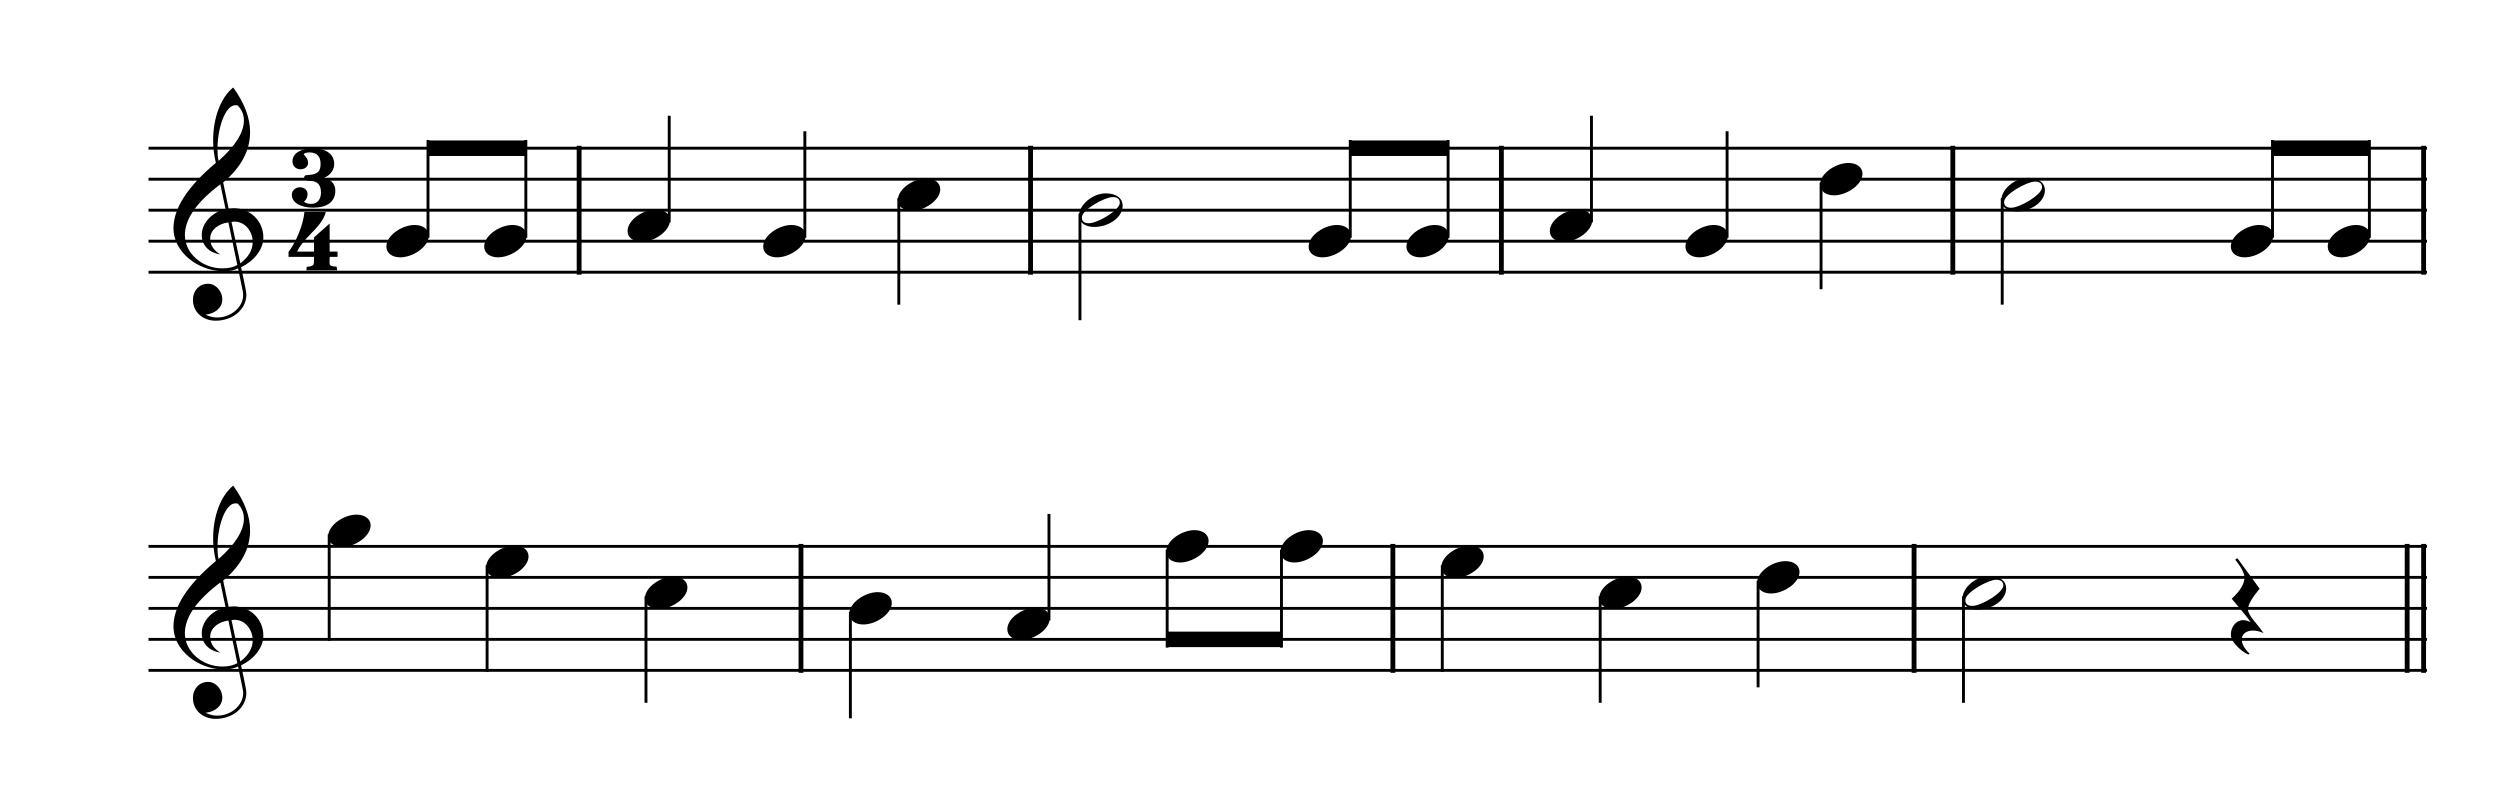 <?xml version="1.0" encoding="UTF-8" standalone="no"?>
<svg
   xmlns:dc="http://purl.org/dc/elements/1.1/"
   xmlns:cc="http://creativecommons.org/ns#"
   xmlns:rdf="http://www.w3.org/1999/02/22-rdf-syntax-ns#"
   xmlns:svg="http://www.w3.org/2000/svg"
   xmlns="http://www.w3.org/2000/svg"
   xmlns:sodipodi="http://sodipodi.sourceforge.net/DTD/sodipodi-0.dtd"
   xmlns:inkscape="http://www.inkscape.org/namespaces/inkscape"
   width="141.111mm"
   height="45.861mm"
   viewBox="0 0 1599 520"
   version="1.2"
   id="svg2"
   inkscape:version="0.91 r13725"
   sodipodi:docname="birthday.svg">
  <sodipodi:namedview
     pagecolor="#ffffff"
     bordercolor="#666666"
     borderopacity="1"
     objecttolerance="10"
     gridtolerance="10"
     guidetolerance="10"
     inkscape:pageopacity="0"
     inkscape:pageshadow="2"
     inkscape:window-width="1440"
     inkscape:window-height="851"
     id="namedview348"
     showgrid="false"
     inkscape:zoom="0.62000052"
     inkscape:cx="249.99979"
     inkscape:cy="81.249979"
     inkscape:window-x="0"
     inkscape:window-y="1"
     inkscape:window-maximized="1"
     inkscape:current-layer="svg2" />
  <desc
     id="desc4">Generated with Qt</desc>
  <defs
     id="defs6" />
  <g
     fill="none"
     stroke="black"
     stroke-width="1"
     fill-rule="evenodd"
     stroke-linecap="square"
     stroke-linejoin="bevel"
     id="g8">
    <g
       fill="none"
       stroke="#000000"
       stroke-opacity="1"
       stroke-width="5"
       stroke-linecap="butt"
       stroke-linejoin="bevel"
       transform="matrix(0.62,0,0,0.62,0,0)"
       font-family=".SF NS Text"
       font-size="13"
       font-weight="400"
       font-style="normal"
       id="g10">
      <path
         style="fill:none"
         d="m 597,153 0,128"
         id="polyline12" />
    </g>
    <g
       fill="none"
       stroke="#000000"
       stroke-opacity="1"
       stroke-width="5"
       stroke-linecap="butt"
       stroke-linejoin="bevel"
       transform="matrix(0.62,0,0,0.62,0,0)"
       font-family=".SF NS Text"
       font-size="13"
       font-weight="400"
       font-style="normal"
       id="g14">
      <path
         style="fill:none"
         d="m 1063,153 0,128"
         id="polyline16" />
    </g>
    <g
       fill="none"
       stroke="#000000"
       stroke-opacity="1"
       stroke-width="5"
       stroke-linecap="butt"
       stroke-linejoin="bevel"
       transform="matrix(0.62,0,0,0.62,0,0)"
       font-family=".SF NS Text"
       font-size="13"
       font-weight="400"
       font-style="normal"
       id="g18">
      <path
         style="fill:none"
         d="m 1549,153 0,128"
         id="polyline20" />
    </g>
    <g
       fill="none"
       stroke="#000000"
       stroke-opacity="1"
       stroke-width="5"
       stroke-linecap="butt"
       stroke-linejoin="bevel"
       transform="matrix(0.62,0,0,0.62,0,0)"
       font-family=".SF NS Text"
       font-size="13"
       font-weight="400"
       font-style="normal"
       id="g22">
      <path
         style="fill:none"
         d="m 2015,153 0,128"
         id="polyline24" />
    </g>
    <g
       fill="none"
       stroke="#000000"
       stroke-opacity="1"
       stroke-width="5"
       stroke-linecap="butt"
       stroke-linejoin="bevel"
       transform="matrix(0.62,0,0,0.62,0,0)"
       font-family=".SF NS Text"
       font-size="13"
       font-weight="400"
       font-style="normal"
       id="g26">
      <path
         style="fill:none"
         d="m 2501,153 0,128"
         id="polyline28" />
    </g>
    <g
       fill="none"
       stroke="#000000"
       stroke-opacity="1"
       stroke-width="1"
       stroke-linecap="square"
       stroke-linejoin="bevel"
       transform="matrix(0.62,0,0,0.62,0,0)"
       font-family=".SF NS Text"
       font-size="13"
       font-weight="400"
       font-style="normal"
       id="g30" />
    <g
       fill="none"
       stroke="#000000"
       stroke-opacity="1"
       stroke-width="1"
       stroke-linecap="square"
       stroke-linejoin="bevel"
       transform="matrix(0.62,0,0,0.62,38.445,106.466)"
       font-family=".SF NS Text"
       font-size="13"
       font-weight="400"
       font-style="normal"
       id="g32">
      <g
         style="font-style:normal;font-weight:400;font-size:77px;font-family:'Plantin MT Std';fill:#000000;fill-opacity:1;stroke:none"
         id="text34" />
    </g>
    <g
       fill="none"
       stroke="#000000"
       stroke-opacity="1"
       stroke-width="1"
       stroke-linecap="square"
       stroke-linejoin="bevel"
       transform="matrix(0.62,0,0,0.62,38.445,106.466)"
       font-family=".SF NS Text"
       font-size="13"
       font-weight="400"
       font-style="normal"
       id="g36" />
    <g
       fill="none"
       stroke="#000000"
       stroke-opacity="1"
       stroke-width="1"
       stroke-linecap="square"
       stroke-linejoin="bevel"
       transform="matrix(0.62,0,0,0.62,0,0)"
       font-family=".SF NS Text"
       font-size="13"
       font-weight="400"
       font-style="normal"
       id="g38" />
    <g
       fill="none"
       stroke="#000000"
       stroke-opacity="1"
       stroke-width="5"
       stroke-linecap="butt"
       stroke-linejoin="bevel"
       transform="matrix(0.62,0,0,0.62,0,0)"
       font-family=".SF NS Text"
       font-size="13"
       font-weight="400"
       font-style="normal"
       id="g40">
      <path
         style="fill:none"
         d="m 826,564 0,128"
         id="polyline42" />
    </g>
    <g
       fill="none"
       stroke="#000000"
       stroke-opacity="1"
       stroke-width="5"
       stroke-linecap="butt"
       stroke-linejoin="bevel"
       transform="matrix(0.62,0,0,0.62,0,0)"
       font-family=".SF NS Text"
       font-size="13"
       font-weight="400"
       font-style="normal"
       id="g44">
      <path
         style="fill:none"
         d="m 1437,564 0,128"
         id="polyline46" />
    </g>
    <g
       fill="none"
       stroke="#000000"
       stroke-opacity="1"
       stroke-width="5"
       stroke-linecap="butt"
       stroke-linejoin="bevel"
       transform="matrix(0.62,0,0,0.62,0,0)"
       font-family=".SF NS Text"
       font-size="13"
       font-weight="400"
       font-style="normal"
       id="g48">
      <path
         style="fill:none"
         d="m 1975,564 0,128"
         id="polyline50" />
    </g>
    <g
       fill="none"
       stroke="#000000"
       stroke-opacity="1"
       stroke-width="5"
       stroke-linecap="butt"
       stroke-linejoin="bevel"
       transform="matrix(0.62,0,0,0.62,0,0)"
       font-family=".SF NS Text"
       font-size="13"
       font-weight="400"
       font-style="normal"
       id="g52">
      <path
         style="fill:none"
         d="m 2484,564 0,128"
         id="polyline54" />
    </g>
    <g
       fill="none"
       stroke="#000000"
       stroke-opacity="1"
       stroke-width="5"
       stroke-linecap="butt"
       stroke-linejoin="bevel"
       transform="matrix(0.62,0,0,0.62,0,0)"
       font-family=".SF NS Text"
       font-size="13"
       font-weight="400"
       font-style="normal"
       id="g56">
      <path
         style="fill:none"
         d="m 2501,564 0,128"
         id="polyline58" />
    </g>
    <g
       fill="none"
       stroke="#000000"
       stroke-opacity="1"
       stroke-width="1"
       stroke-linecap="square"
       stroke-linejoin="bevel"
       transform="matrix(0.62,0,0,0.62,0,0)"
       font-family=".SF NS Text"
       font-size="13"
       font-weight="400"
       font-style="normal"
       id="g60" />
    <g
       fill="none"
       stroke="#000000"
       stroke-opacity="1"
       stroke-width="1"
       stroke-linecap="square"
       stroke-linejoin="bevel"
       transform="matrix(0.62,0,0,0.62,38.445,361.318)"
       font-family=".SF NS Text"
       font-size="13"
       font-weight="400"
       font-style="normal"
       id="g62">
      <g
         style="font-style:normal;font-weight:400;font-size:77px;font-family:'Plantin MT Std';fill:#000000;fill-opacity:1;stroke:none"
         id="text64" />
    </g>
    <g
       fill="none"
       stroke="#000000"
       stroke-opacity="1"
       stroke-width="1"
       stroke-linecap="square"
       stroke-linejoin="bevel"
       transform="matrix(0.62,0,0,0.62,38.445,361.318)"
       font-family=".SF NS Text"
       font-size="13"
       font-weight="400"
       font-style="normal"
       id="g66" />
    <g
       fill="none"
       stroke="#000000"
       stroke-opacity="1"
       stroke-width="1"
       stroke-linecap="square"
       stroke-linejoin="bevel"
       transform="matrix(0.62,0,0,0.62,0,0)"
       font-family=".SF NS Text"
       font-size="13"
       font-weight="400"
       font-style="normal"
       id="g68" />
    <g
       fill="none"
       stroke="#000000"
       stroke-opacity="1"
       stroke-width="1"
       stroke-linecap="square"
       stroke-linejoin="bevel"
       transform="matrix(0.62,0,0,0.62,184.163,13.502)"
       font-family=".SF NS Text"
       font-size="13"
       font-weight="400"
       font-style="normal"
       id="g70">
      <g
         style="font-style:normal;font-weight:400;font-size:129px;font-family:'Opus Std';fill:#000000;fill-opacity:1;stroke:none"
         id="text72">
        <path
           d="m 48.303,174.904 c 0,-6.708 -4.644,-11.739 -11.352,-13.158 l -0.129,-0.129 c 6.063,-2.193 10.32,-7.998 10.32,-14.061 0,-10.449 -8.514,-16.125 -22.059,-16.125 -12.384,0 -21.027,4.902 -21.027,13.416 0,4.773 3.612,8.127 8.256,8.127 4.257,0 7.869,-2.58 7.869,-6.579 0,-3.999 -2.451,-6.45 -4.644,-9.03 1.161,-1.161 3.096,-1.806 6.063,-1.806 7.611,0 11.481,3.999 11.481,11.868 0,8.127 -3.483,10.578 -11.61,11.352 -4.386,0.516 -5.418,-0.258 -5.418,4.257 0,1.161 4.128,1.806 9.288,2.193 5.418,1.161 8.127,4.644 8.127,11.997 0,6.321 -3.483,11.481 -9.804,11.481 -3.483,0 -6.063,-0.774 -7.74,-2.193 2.451,-2.193 3.741,-4.773 3.741,-7.998 0,-4.128 -3.612,-6.966 -7.869,-6.966 -4.515,0 -8.385,3.225 -8.385,7.74 0,8.385 9.546,13.287 21.93,13.287 14.319,0 22.962,-5.934 22.962,-17.673 z"
           style="font-style:normal;font-weight:400;font-size:129px;font-family:'Opus Std';fill:#000000;fill-opacity:1;stroke:none"
           id="path3691" />
      </g>
      <g
         style="font-style:normal;font-weight:400;font-size:129px;font-family:'Opus Std';fill:#000000;fill-opacity:1;stroke:none"
         id="text74">
        <path
           d="m 50.568,243.375 0,-5.418 -8.127,0 0,-29.025 -16.125,14.319 0,14.706 -17.415,0 c 1.935,-4.902 7.224,-11.61 15.867,-20.253 7.869,-7.869 12.384,-14.835 13.674,-20.64 l -22.059,0 C 15.351,209.706 7.869,228.153 0,238.215 l 0,5.16 26.316,0 c 0,4.515 -0.129,7.095 -0.387,7.74 -0.774,1.419 -3.225,2.322 -7.224,2.58 l -0.258,3.612 31.734,0 -0.516,-3.741 c -6.192,-0.516 -7.353,-1.161 -7.353,-4.386 0,-0.387 0,-1.161 0.129,-2.451 l 0,-3.354 8.127,0 z"
           style="font-style:normal;font-weight:400;font-size:129px;font-family:'Opus Std';fill:#000000;fill-opacity:1;stroke:none"
           id="path3694" />
      </g>
    </g>
    <g
       fill="none"
       stroke="#000000"
       stroke-opacity="1"
       stroke-width="1"
       stroke-linecap="square"
       stroke-linejoin="bevel"
       transform="matrix(0.62,0,0,0.62,184.163,13.502)"
       font-family=".SF NS Text"
       font-size="13"
       font-weight="400"
       font-style="normal"
       id="g76" />
    <g
       fill="none"
       stroke="#000000"
       stroke-opacity="1"
       stroke-width="1"
       stroke-linecap="square"
       stroke-linejoin="bevel"
       transform="matrix(0.62,0,0,0.62,0,0)"
       font-family=".SF NS Text"
       font-size="13"
       font-weight="400"
       font-style="normal"
       id="g78" />
    <g
       fill="none"
       stroke="#000000"
       stroke-opacity="1"
       stroke-width="3"
       stroke-linecap="butt"
       stroke-linejoin="bevel"
       transform="matrix(0.62,0,0,0.62,0,0)"
       font-family=".SF NS Text"
       font-size="13"
       font-weight="400"
       font-style="normal"
       id="g80">
      <path
         style="fill:none"
         d="m 154,281 2349,0"
         id="polyline82" />
    </g>
    <g
       fill="none"
       stroke="#000000"
       stroke-opacity="1"
       stroke-width="3"
       stroke-linecap="butt"
       stroke-linejoin="bevel"
       transform="matrix(0.62,0,0,0.62,0,0)"
       font-family=".SF NS Text"
       font-size="13"
       font-weight="400"
       font-style="normal"
       id="g84">
      <path
         style="fill:none"
         d="m 154,249 2349,0"
         id="polyline86" />
    </g>
    <g
       fill="none"
       stroke="#000000"
       stroke-opacity="1"
       stroke-width="3"
       stroke-linecap="butt"
       stroke-linejoin="bevel"
       transform="matrix(0.62,0,0,0.62,0,0)"
       font-family=".SF NS Text"
       font-size="13"
       font-weight="400"
       font-style="normal"
       id="g88">
      <path
         style="fill:none"
         d="m 154,217 2349,0"
         id="polyline90" />
    </g>
    <g
       fill="none"
       stroke="#000000"
       stroke-opacity="1"
       stroke-width="3"
       stroke-linecap="butt"
       stroke-linejoin="bevel"
       transform="matrix(0.62,0,0,0.62,0,0)"
       font-family=".SF NS Text"
       font-size="13"
       font-weight="400"
       font-style="normal"
       id="g92">
      <path
         style="fill:none"
         d="m 154,185 2349,0"
         id="polyline94" />
    </g>
    <g
       fill="none"
       stroke="#000000"
       stroke-opacity="1"
       stroke-width="3"
       stroke-linecap="butt"
       stroke-linejoin="bevel"
       transform="matrix(0.62,0,0,0.62,0,0)"
       font-family=".SF NS Text"
       font-size="13"
       font-weight="400"
       font-style="normal"
       id="g96">
      <path
         style="fill:none"
         d="m 154,153 2349,0"
         id="polyline98" />
    </g>
    <g
       fill="none"
       stroke="#000000"
       stroke-opacity="1"
       stroke-width="1"
       stroke-linecap="butt"
       stroke-linejoin="bevel"
       transform="matrix(0.62,0,0,0.62,0,0)"
       font-family="Opus Std"
       font-size="128"
       font-weight="400"
       font-style="normal"
       id="g100">
      <g
         style="font-style:normal;font-weight:400;font-size:128px;font-family:'Opus Std';fill:#000000;fill-opacity:1;stroke:none"
         id="text102">
        <path
           d="m 244.944,277.032 4.864,23.68 c 0.256,1.408 0.384,2.688 0.384,3.968 0,12.544 -12.8,23.04 -26.624,23.04 -4.224,0 -8.32,-1.024 -12.16,-2.944 9.856,-1.024 17.28,-7.04 17.28,-15.872 0,-7.808 -6.4,-16 -14.592,-16 -9.344,0 -15.744,7.168 -15.744,16.512 0,13.056 10.624,21.632 23.424,21.632 17.152,0 31.744,-11.136 31.744,-27.136 0,-3.584 -5.632,-28.928 -5.504,-28.032 13.696,-6.656 23.04,-18.432 23.04,-30.848 0,-17.024 -13.696,-30.08 -30.72,-30.08 -0.256,0 -2.048,0.128 -5.12,0.384 l -5.632,-27.008 c 19.072,-16.128 27.776,-33.28 27.776,-52.096 0,-14.464 -5.76,-29.824 -17.408,-45.952 -13.184,10.624 -20.736,31.872 -20.736,54.528 0,8.064 1.024,15.872 2.816,23.296 -29.184,24.448 -43.776,46.976 -43.776,67.584 0,24.192 24.96,44.288 52.096,44.288 6.016,0 10.496,-0.896 14.592,-2.944 z M 244.56,108.84 c 4.224,4.352 6.4,9.472 6.4,15.488 0,12.416 -8.832,26.368 -26.112,41.728 -0.896,-3.712 -1.152,-7.808 -1.152,-12.288 0,-21.504 7.936,-45.184 18.56,-45.184 0.896,0 1.664,0.128 2.304,0.256 z m 2.688,162.944 -9.088,-42.752 c 1.792,-0.128 2.816,-0.256 3.2,-0.256 11.008,0 18.688,10.368 18.688,20.992 0,8.448 -4.48,15.872 -12.8,22.016 z m -12.288,-42.24 9.216,44.032 c -4.48,2.432 -9.472,3.456 -15.488,3.456 -20.736,0 -38.656,-15.488 -38.656,-34.304 0,-17.024 12.672,-34.56 36.608,-52.48 l 5.376,25.6 c -13.312,2.816 -24.576,14.08 -24.576,26.752 0,10.752 7.68,18.304 19.2,20.096 -7.04,-4.352 -10.496,-9.856 -10.496,-16.384 0,-8.832 8.192,-15.36 18.816,-16.768 z"
           style="font-style:normal;font-weight:400;font-size:128px;font-family:'Opus Std';fill:#000000;fill-opacity:1;stroke:none"
           id="path3702" />
      </g>
    </g>
    <g
       fill="#000000"
       fill-opacity="1"
       stroke="none"
       transform="matrix(0.62,0,0,0.62,0,0)"
       font-family="Opus Std"
       font-size="128"
       font-weight="400"
       font-style="normal"
       id="g104">
      <path
         vector-effect="none"
         fill-rule="evenodd"
         d="M441,161 L542,161 L542,145 L441,145 L441,161"
         id="path106" />
    </g>
    <g
       fill="#000000"
       fill-opacity="1"
       stroke="none"
       transform="matrix(0.62,0,0,0.62,0,0)"
       font-family="Opus Std"
       font-size="128"
       font-weight="400"
       font-style="normal"
       id="g108">
      <path
         vector-effect="none"
         fill-rule="evenodd"
         d="M1393,161 L1494,161 L1494,145 L1393,145 L1393,161"
         id="path110" />
    </g>
    <g
       fill="#000000"
       fill-opacity="1"
       stroke="none"
       transform="matrix(0.62,0,0,0.62,0,0)"
       font-family="Opus Std"
       font-size="128"
       font-weight="400"
       font-style="normal"
       id="g112">
      <path
         vector-effect="none"
         fill-rule="evenodd"
         d="M2345,161 L2445,161 L2445,145 L2345,145 L2345,161"
         id="path114" />
    </g>
    <g
       fill="#000000"
       fill-opacity="1"
       stroke="#000000"
       stroke-opacity="1"
       stroke-width="3"
       stroke-linecap="butt"
       stroke-linejoin="bevel"
       transform="matrix(0.62,0,0,0.62,0,0)"
       font-family="Opus Std"
       font-size="128"
       font-weight="400"
       font-style="normal"
       id="g116">
      <path
         style="fill:none"
         d="m 154,692 2349,0"
         id="polyline118" />
    </g>
    <g
       fill="#000000"
       fill-opacity="1"
       stroke="#000000"
       stroke-opacity="1"
       stroke-width="3"
       stroke-linecap="butt"
       stroke-linejoin="bevel"
       transform="matrix(0.62,0,0,0.62,0,0)"
       font-family="Opus Std"
       font-size="128"
       font-weight="400"
       font-style="normal"
       id="g120">
      <path
         style="fill:none"
         d="m 154,660 2349,0"
         id="polyline122" />
    </g>
    <g
       fill="#000000"
       fill-opacity="1"
       stroke="#000000"
       stroke-opacity="1"
       stroke-width="3"
       stroke-linecap="butt"
       stroke-linejoin="bevel"
       transform="matrix(0.62,0,0,0.62,0,0)"
       font-family="Opus Std"
       font-size="128"
       font-weight="400"
       font-style="normal"
       id="g124">
      <path
         style="fill:none"
         d="m 154,628 2349,0"
         id="polyline126" />
    </g>
    <g
       fill="#000000"
       fill-opacity="1"
       stroke="#000000"
       stroke-opacity="1"
       stroke-width="3"
       stroke-linecap="butt"
       stroke-linejoin="bevel"
       transform="matrix(0.62,0,0,0.62,0,0)"
       font-family="Opus Std"
       font-size="128"
       font-weight="400"
       font-style="normal"
       id="g128">
      <path
         style="fill:none"
         d="m 154,596 2349,0"
         id="polyline130" />
    </g>
    <g
       fill="#000000"
       fill-opacity="1"
       stroke="#000000"
       stroke-opacity="1"
       stroke-width="3"
       stroke-linecap="butt"
       stroke-linejoin="bevel"
       transform="matrix(0.62,0,0,0.62,0,0)"
       font-family="Opus Std"
       font-size="128"
       font-weight="400"
       font-style="normal"
       id="g132">
      <path
         style="fill:none"
         d="m 154,564 2349,0"
         id="polyline134" />
    </g>
    <g
       fill="#000000"
       fill-opacity="1"
       stroke="#000000"
       stroke-opacity="1"
       stroke-width="1"
       stroke-linecap="butt"
       stroke-linejoin="bevel"
       transform="matrix(0.62,0,0,0.62,0,0)"
       font-family="Opus Std"
       font-size="128"
       font-weight="400"
       font-style="normal"
       id="g136">
      <g
         style="font-style:normal;font-weight:400;font-size:128px;font-family:'Opus Std';fill:#000000;fill-opacity:1;stroke:none"
         id="text138">
        <path
           d="m 244.944,688.032 4.864,23.68 c 0.256,1.408 0.384,2.688 0.384,3.968 0,12.544 -12.8,23.04 -26.624,23.04 -4.224,0 -8.32,-1.024 -12.16,-2.944 9.856,-1.024 17.28,-7.04 17.28,-15.872 0,-7.808 -6.4,-16 -14.592,-16 -9.344,0 -15.744,7.168 -15.744,16.512 0,13.056 10.624,21.632 23.424,21.632 17.152,0 31.744,-11.136 31.744,-27.136 0,-3.584 -5.632,-28.928 -5.504,-28.032 13.696,-6.656 23.04,-18.432 23.04,-30.848 0,-17.024 -13.696,-30.08 -30.72,-30.08 -0.256,0 -2.048,0.128 -5.12,0.384 l -5.632,-27.008 c 19.072,-16.128 27.776,-33.28 27.776,-52.096 0,-14.464 -5.76,-29.824 -17.408,-45.952 -13.184,10.624 -20.736,31.872 -20.736,54.528 0,8.064 1.024,15.872 2.816,23.296 -29.184,24.448 -43.776,46.976 -43.776,67.584 0,24.192 24.96,44.288 52.096,44.288 6.016,0 10.496,-0.896 14.592,-2.944 z M 244.56,519.84 c 4.224,4.352 6.4,9.472 6.4,15.488 0,12.416 -8.832,26.368 -26.112,41.728 -0.896,-3.712 -1.152,-7.808 -1.152,-12.288 0,-21.504 7.936,-45.184 18.56,-45.184 0.896,0 1.664,0.128 2.304,0.256 z m 2.688,162.944 -9.088,-42.752 c 1.792,-0.128 2.816,-0.256 3.2,-0.256 11.008,0 18.688,10.368 18.688,20.992 0,8.448 -4.48,15.872 -12.8,22.016 z m -12.288,-42.24 9.216,44.032 c -4.48,2.432 -9.472,3.456 -15.488,3.456 -20.736,0 -38.656,-15.488 -38.656,-34.304 0,-17.024 12.672,-34.56 36.608,-52.48 l 5.376,25.6 c -13.312,2.816 -24.576,14.08 -24.576,26.752 0,10.752 7.68,18.304 19.2,20.096 -7.04,-4.352 -10.496,-9.856 -10.496,-16.384 0,-8.832 8.192,-15.36 18.816,-16.768 z"
           style="font-style:normal;font-weight:400;font-size:128px;font-family:'Opus Std';fill:#000000;fill-opacity:1;stroke:none"
           id="path3710" />
      </g>
    </g>
    <g
       fill="#000000"
       fill-opacity="1"
       stroke="none"
       transform="matrix(0.62,0,0,0.62,0,0)"
       font-family="Opus Std"
       font-size="128"
       font-weight="400"
       font-style="normal"
       id="g140">
      <path
         vector-effect="none"
         fill-rule="evenodd"
         d="M1204,668 L1322,668 L1322,652 L1204,652 L1204,668"
         id="path142" />
    </g>
    <g
       fill="#000000"
       fill-opacity="1"
       stroke="#000000"
       stroke-opacity="1"
       stroke-width="3"
       stroke-linecap="butt"
       stroke-linejoin="bevel"
       transform="matrix(0.62,0,0,0.62,0,0)"
       font-family="Opus Std"
       font-size="128"
       font-weight="400"
       font-style="normal"
       id="g144">
      <path
         style="fill:none"
         d="m 441,244 0,-98"
         id="polyline146" />
    </g>
    <g
       fill="#000000"
       fill-opacity="1"
       stroke="#000000"
       stroke-opacity="1"
       stroke-width="1"
       stroke-linecap="butt"
       stroke-linejoin="bevel"
       transform="matrix(0.62,0,0,0.62,0,0)"
       font-family="Opus Std"
       font-size="128"
       font-weight="400"
       font-style="normal"
       id="g148">
      <g
         style="font-style:normal;font-weight:400;font-size:128px;font-family:'Opus Std';fill:#000000;fill-opacity:1;stroke:none"
         id="text150">
        <path
           d="m 412.336,265.64 c 13.184,0 29.44,-11.008 29.44,-22.272 0,-6.784 -6.016,-11.136 -14.592,-11.136 -12.928,0 -29.184,10.752 -29.184,22.272 0,7.04 6.272,11.136 14.336,11.136 z"
           style="font-style:normal;font-weight:400;font-size:128px;font-family:'Opus Std';fill:#000000;fill-opacity:1;stroke:none"
           id="path3714" />
      </g>
    </g>
    <g
       fill="#000000"
       fill-opacity="1"
       stroke="#000000"
       stroke-opacity="1"
       stroke-width="3"
       stroke-linecap="butt"
       stroke-linejoin="bevel"
       transform="matrix(0.62,0,0,0.62,0,0)"
       font-family="Opus Std"
       font-size="128"
       font-weight="400"
       font-style="normal"
       id="g152">
      <path
         style="fill:none"
         d="m 542,244 0,-98"
         id="polyline154" />
    </g>
    <g
       fill="#000000"
       fill-opacity="1"
       stroke="#000000"
       stroke-opacity="1"
       stroke-width="1"
       stroke-linecap="butt"
       stroke-linejoin="bevel"
       transform="matrix(0.62,0,0,0.62,0,0)"
       font-family="Opus Std"
       font-size="128"
       font-weight="400"
       font-style="normal"
       id="g156">
      <g
         style="font-style:normal;font-weight:400;font-size:128px;font-family:'Opus Std';fill:#000000;fill-opacity:1;stroke:none"
         id="text158">
        <path
           d="m 513.336,265.64 c 13.184,0 29.44,-11.008 29.44,-22.272 0,-6.784 -6.016,-11.136 -14.592,-11.136 -12.928,0 -29.184,10.752 -29.184,22.272 0,7.04 6.272,11.136 14.336,11.136 z"
           style="font-style:normal;font-weight:400;font-size:128px;font-family:'Opus Std';fill:#000000;fill-opacity:1;stroke:none"
           id="path3718" />
      </g>
    </g>
    <g
       fill="#000000"
       fill-opacity="1"
       stroke="#000000"
       stroke-opacity="1"
       stroke-width="3"
       stroke-linecap="butt"
       stroke-linejoin="bevel"
       transform="matrix(0.62,0,0,0.62,0,0)"
       font-family="Opus Std"
       font-size="128"
       font-weight="400"
       font-style="normal"
       id="g160">
      <path
         style="fill:none"
         d="m 690,228 0,-107"
         id="polyline162" />
    </g>
    <g
       fill="#000000"
       fill-opacity="1"
       stroke="#000000"
       stroke-opacity="1"
       stroke-width="1"
       stroke-linecap="butt"
       stroke-linejoin="bevel"
       transform="matrix(0.62,0,0,0.62,0,0)"
       font-family="Opus Std"
       font-size="128"
       font-weight="400"
       font-style="normal"
       id="g164">
      <g
         style="font-style:normal;font-weight:400;font-size:128px;font-family:'Opus Std';fill:#000000;fill-opacity:1;stroke:none"
         id="text166">
        <path
           d="m 661.336,249.64 c 13.184,0 29.44,-11.008 29.44,-22.272 0,-6.784 -6.016,-11.136 -14.592,-11.136 -12.928,0 -29.184,10.752 -29.184,22.272 0,7.04 6.272,11.136 14.336,11.136 z"
           style="font-style:normal;font-weight:400;font-size:128px;font-family:'Opus Std';fill:#000000;fill-opacity:1;stroke:none"
           id="path3722" />
      </g>
    </g>
    <g
       fill="#000000"
       fill-opacity="1"
       stroke="#000000"
       stroke-opacity="1"
       stroke-width="3"
       stroke-linecap="butt"
       stroke-linejoin="bevel"
       transform="matrix(0.62,0,0,0.62,0,0)"
       font-family="Opus Std"
       font-size="128"
       font-weight="400"
       font-style="normal"
       id="g168">
      <path
         style="fill:none"
         d="m 830,244 0,-107"
         id="polyline170" />
    </g>
    <g
       fill="#000000"
       fill-opacity="1"
       stroke="#000000"
       stroke-opacity="1"
       stroke-width="1"
       stroke-linecap="butt"
       stroke-linejoin="bevel"
       transform="matrix(0.62,0,0,0.62,0,0)"
       font-family="Opus Std"
       font-size="128"
       font-weight="400"
       font-style="normal"
       id="g172">
      <g
         style="font-style:normal;font-weight:400;font-size:128px;font-family:'Opus Std';fill:#000000;fill-opacity:1;stroke:none"
         id="text174">
        <path
           d="m 801.336,265.64 c 13.184,0 29.44,-11.008 29.44,-22.272 0,-6.784 -6.016,-11.136 -14.592,-11.136 -12.928,0 -29.184,10.752 -29.184,22.272 0,7.04 6.272,11.136 14.336,11.136 z"
           style="font-style:normal;font-weight:400;font-size:128px;font-family:'Opus Std';fill:#000000;fill-opacity:1;stroke:none"
           id="path3726" />
      </g>
    </g>
    <g
       fill="#000000"
       fill-opacity="1"
       stroke="#000000"
       stroke-opacity="1"
       stroke-width="3"
       stroke-linecap="butt"
       stroke-linejoin="bevel"
       transform="matrix(0.62,0,0,0.62,0,0)"
       font-family="Opus Std"
       font-size="128"
       font-weight="400"
       font-style="normal"
       id="g176">
      <path
         style="fill:none"
         d="m 927,206 0,107"
         id="polyline178" />
    </g>
    <g
       fill="#000000"
       fill-opacity="1"
       stroke="#000000"
       stroke-opacity="1"
       stroke-width="1"
       stroke-linecap="butt"
       stroke-linejoin="bevel"
       transform="matrix(0.62,0,0,0.62,0,0)"
       font-family="Opus Std"
       font-size="128"
       font-weight="400"
       font-style="normal"
       id="g180">
      <g
         style="font-style:normal;font-weight:400;font-size:128px;font-family:'Opus Std';fill:#000000;fill-opacity:1;stroke:none"
         id="text182">
        <path
           d="m 940.336,217.64 c 13.184,0 29.44,-11.008 29.44,-22.272 0,-6.784 -6.016,-11.136 -14.592,-11.136 -12.928,0 -29.184,10.752 -29.184,22.272 0,7.04 6.272,11.136 14.336,11.136 z"
           style="font-style:normal;font-weight:400;font-size:128px;font-family:'Opus Std';fill:#000000;fill-opacity:1;stroke:none"
           id="path3730" />
      </g>
    </g>
    <g
       fill="#000000"
       fill-opacity="1"
       stroke="#000000"
       stroke-opacity="1"
       stroke-width="3"
       stroke-linecap="butt"
       stroke-linejoin="bevel"
       transform="matrix(0.62,0,0,0.62,0,0)"
       font-family="Opus Std"
       font-size="128"
       font-weight="400"
       font-style="normal"
       id="g184">
      <path
         style="fill:none"
         d="m 1114,222 0,107"
         id="polyline186" />
    </g>
    <g
       fill="#000000"
       fill-opacity="1"
       stroke="#000000"
       stroke-opacity="1"
       stroke-width="1"
       stroke-linecap="butt"
       stroke-linejoin="bevel"
       transform="matrix(0.62,0,0,0.62,0,0)"
       font-family="Opus Std"
       font-size="128"
       font-weight="400"
       font-style="normal"
       id="g188">
      <g
         style="font-style:normal;font-weight:400;font-size:128px;font-family:'Opus Std';fill:#000000;fill-opacity:1;stroke:none"
         id="text190">
        <path
           d="m 1113,222.888 c 0,7.168 7.04,11.392 15.744,11.392 14.592,0 29.312,-9.728 29.312,-21.76 0,-8.192 -6.912,-12.928 -17.536,-12.928 -13.056,0 -27.52,11.52 -27.52,23.296 z m 34.816,-19.456 c 4.864,0 7.296,2.048 7.296,6.016 0,7.424 -22.784,20.992 -31.872,20.992 -4.864,0 -7.296,-2.048 -7.296,-6.016 0,-7.936 23.68,-20.992 31.872,-20.992 z"
           style="font-style:normal;font-weight:400;font-size:128px;font-family:'Opus Std';fill:#000000;fill-opacity:1;stroke:none"
           id="path3734" />
      </g>
    </g>
    <g
       fill="#000000"
       fill-opacity="1"
       stroke="#000000"
       stroke-opacity="1"
       stroke-width="3"
       stroke-linecap="butt"
       stroke-linejoin="bevel"
       transform="matrix(0.62,0,0,0.62,0,0)"
       font-family="Opus Std"
       font-size="128"
       font-weight="400"
       font-style="normal"
       id="g192">
      <path
         style="fill:none"
         d="m 1393,244 0,-98"
         id="polyline194" />
    </g>
    <g
       fill="#000000"
       fill-opacity="1"
       stroke="#000000"
       stroke-opacity="1"
       stroke-width="1"
       stroke-linecap="butt"
       stroke-linejoin="bevel"
       transform="matrix(0.62,0,0,0.62,0,0)"
       font-family="Opus Std"
       font-size="128"
       font-weight="400"
       font-style="normal"
       id="g196">
      <g
         style="font-style:normal;font-weight:400;font-size:128px;font-family:'Opus Std';fill:#000000;fill-opacity:1;stroke:none"
         id="text198">
        <path
           d="m 1364.336,265.64 c 13.184,0 29.44,-11.008 29.44,-22.272 0,-6.784 -6.016,-11.136 -14.592,-11.136 -12.928,0 -29.184,10.752 -29.184,22.272 0,7.04 6.272,11.136 14.336,11.136 z"
           style="font-style:normal;font-weight:400;font-size:128px;font-family:'Opus Std';fill:#000000;fill-opacity:1;stroke:none"
           id="path3738" />
      </g>
    </g>
    <g
       fill="#000000"
       fill-opacity="1"
       stroke="#000000"
       stroke-opacity="1"
       stroke-width="3"
       stroke-linecap="butt"
       stroke-linejoin="bevel"
       transform="matrix(0.62,0,0,0.62,0,0)"
       font-family="Opus Std"
       font-size="128"
       font-weight="400"
       font-style="normal"
       id="g200">
      <path
         style="fill:none"
         d="m 1494,244 0,-98"
         id="polyline202" />
    </g>
    <g
       fill="#000000"
       fill-opacity="1"
       stroke="#000000"
       stroke-opacity="1"
       stroke-width="1"
       stroke-linecap="butt"
       stroke-linejoin="bevel"
       transform="matrix(0.62,0,0,0.62,0,0)"
       font-family="Opus Std"
       font-size="128"
       font-weight="400"
       font-style="normal"
       id="g204">
      <g
         style="font-style:normal;font-weight:400;font-size:128px;font-family:'Opus Std';fill:#000000;fill-opacity:1;stroke:none"
         id="text206">
        <path
           d="m 1465.336,265.64 c 13.184,0 29.44,-11.008 29.44,-22.272 0,-6.784 -6.016,-11.136 -14.592,-11.136 -12.928,0 -29.184,10.752 -29.184,22.272 0,7.04 6.272,11.136 14.336,11.136 z"
           style="font-style:normal;font-weight:400;font-size:128px;font-family:'Opus Std';fill:#000000;fill-opacity:1;stroke:none"
           id="path3742" />
      </g>
    </g>
    <g
       fill="#000000"
       fill-opacity="1"
       stroke="#000000"
       stroke-opacity="1"
       stroke-width="3"
       stroke-linecap="butt"
       stroke-linejoin="bevel"
       transform="matrix(0.62,0,0,0.62,0,0)"
       font-family="Opus Std"
       font-size="128"
       font-weight="400"
       font-style="normal"
       id="g208">
      <path
         style="fill:none"
         d="m 1642,228 0,-107"
         id="polyline210" />
    </g>
    <g
       fill="#000000"
       fill-opacity="1"
       stroke="#000000"
       stroke-opacity="1"
       stroke-width="1"
       stroke-linecap="butt"
       stroke-linejoin="bevel"
       transform="matrix(0.62,0,0,0.62,0,0)"
       font-family="Opus Std"
       font-size="128"
       font-weight="400"
       font-style="normal"
       id="g212">
      <g
         style="font-style:normal;font-weight:400;font-size:128px;font-family:'Opus Std';fill:#000000;fill-opacity:1;stroke:none"
         id="text214">
        <path
           d="m 1613.336,249.64 c 13.184,0 29.44,-11.008 29.44,-22.272 0,-6.784 -6.016,-11.136 -14.592,-11.136 -12.928,0 -29.184,10.752 -29.184,22.272 0,7.04 6.272,11.136 14.336,11.136 z"
           style="font-style:normal;font-weight:400;font-size:128px;font-family:'Opus Std';fill:#000000;fill-opacity:1;stroke:none"
           id="path3746" />
      </g>
    </g>
    <g
       fill="#000000"
       fill-opacity="1"
       stroke="#000000"
       stroke-opacity="1"
       stroke-width="3"
       stroke-linecap="butt"
       stroke-linejoin="bevel"
       transform="matrix(0.62,0,0,0.62,0,0)"
       font-family="Opus Std"
       font-size="128"
       font-weight="400"
       font-style="normal"
       id="g216">
      <path
         style="fill:none"
         d="m 1782,244 0,-107"
         id="polyline218" />
    </g>
    <g
       fill="#000000"
       fill-opacity="1"
       stroke="#000000"
       stroke-opacity="1"
       stroke-width="1"
       stroke-linecap="butt"
       stroke-linejoin="bevel"
       transform="matrix(0.62,0,0,0.62,0,0)"
       font-family="Opus Std"
       font-size="128"
       font-weight="400"
       font-style="normal"
       id="g220">
      <g
         style="font-style:normal;font-weight:400;font-size:128px;font-family:'Opus Std';fill:#000000;fill-opacity:1;stroke:none"
         id="text222">
        <path
           d="m 1753.336,265.64 c 13.184,0 29.44,-11.008 29.44,-22.272 0,-6.784 -6.016,-11.136 -14.592,-11.136 -12.928,0 -29.184,10.752 -29.184,22.272 0,7.04 6.272,11.136 14.336,11.136 z"
           style="font-style:normal;font-weight:400;font-size:128px;font-family:'Opus Std';fill:#000000;fill-opacity:1;stroke:none"
           id="path3750" />
      </g>
    </g>
    <g
       fill="#000000"
       fill-opacity="1"
       stroke="#000000"
       stroke-opacity="1"
       stroke-width="3"
       stroke-linecap="butt"
       stroke-linejoin="bevel"
       transform="matrix(0.62,0,0,0.62,0,0)"
       font-family="Opus Std"
       font-size="128"
       font-weight="400"
       font-style="normal"
       id="g224">
      <path
         style="fill:none"
         d="m 1879,190 0,107"
         id="polyline226" />
    </g>
    <g
       fill="#000000"
       fill-opacity="1"
       stroke="#000000"
       stroke-opacity="1"
       stroke-width="1"
       stroke-linecap="butt"
       stroke-linejoin="bevel"
       transform="matrix(0.62,0,0,0.62,0,0)"
       font-family="Opus Std"
       font-size="128"
       font-weight="400"
       font-style="normal"
       id="g228">
      <g
         style="font-style:normal;font-weight:400;font-size:128px;font-family:'Opus Std';fill:#000000;fill-opacity:1;stroke:none"
         id="text230">
        <path
           d="m 1892.336,201.64 c 13.184,0 29.44,-11.008 29.44,-22.272 0,-6.784 -6.016,-11.136 -14.592,-11.136 -12.928,0 -29.184,10.752 -29.184,22.272 0,7.04 6.272,11.136 14.336,11.136 z"
           style="font-style:normal;font-weight:400;font-size:128px;font-family:'Opus Std';fill:#000000;fill-opacity:1;stroke:none"
           id="path3754" />
      </g>
    </g>
    <g
       fill="#000000"
       fill-opacity="1"
       stroke="#000000"
       stroke-opacity="1"
       stroke-width="3"
       stroke-linecap="butt"
       stroke-linejoin="bevel"
       transform="matrix(0.62,0,0,0.62,0,0)"
       font-family="Opus Std"
       font-size="128"
       font-weight="400"
       font-style="normal"
       id="g232">
      <path
         style="fill:none"
         d="m 2066,206 0,107"
         id="polyline234" />
    </g>
    <g
       fill="#000000"
       fill-opacity="1"
       stroke="#000000"
       stroke-opacity="1"
       stroke-width="1"
       stroke-linecap="butt"
       stroke-linejoin="bevel"
       transform="matrix(0.62,0,0,0.62,0,0)"
       font-family="Opus Std"
       font-size="128"
       font-weight="400"
       font-style="normal"
       id="g236">
      <g
         style="font-style:normal;font-weight:400;font-size:128px;font-family:'Opus Std';fill:#000000;fill-opacity:1;stroke:none"
         id="text238">
        <path
           d="m 2065,206.888 c 0,7.168 7.04,11.392 15.744,11.392 14.592,0 29.312,-9.728 29.312,-21.76 0,-8.192 -6.912,-12.928 -17.536,-12.928 -13.056,0 -27.52,11.52 -27.52,23.296 z m 34.816,-19.456 c 4.864,0 7.296,2.048 7.296,6.016 0,7.424 -22.784,20.992 -31.872,20.992 -4.864,0 -7.296,-2.048 -7.296,-6.016 0,-7.936 23.68,-20.992 31.872,-20.992 z"
           style="font-style:normal;font-weight:400;font-size:128px;font-family:'Opus Std';fill:#000000;fill-opacity:1;stroke:none"
           id="path3758" />
      </g>
    </g>
    <g
       fill="#000000"
       fill-opacity="1"
       stroke="#000000"
       stroke-opacity="1"
       stroke-width="3"
       stroke-linecap="butt"
       stroke-linejoin="bevel"
       transform="matrix(0.62,0,0,0.62,0,0)"
       font-family="Opus Std"
       font-size="128"
       font-weight="400"
       font-style="normal"
       id="g240">
      <path
         style="fill:none"
         d="m 2345,244 0,-98"
         id="polyline242" />
    </g>
    <g
       fill="#000000"
       fill-opacity="1"
       stroke="#000000"
       stroke-opacity="1"
       stroke-width="1"
       stroke-linecap="butt"
       stroke-linejoin="bevel"
       transform="matrix(0.62,0,0,0.62,0,0)"
       font-family="Opus Std"
       font-size="128"
       font-weight="400"
       font-style="normal"
       id="g244">
      <g
         style="font-style:normal;font-weight:400;font-size:128px;font-family:'Opus Std';fill:#000000;fill-opacity:1;stroke:none"
         id="text246">
        <path
           d="m 2316.336,265.64 c 13.184,0 29.44,-11.008 29.44,-22.272 0,-6.784 -6.016,-11.136 -14.592,-11.136 -12.928,0 -29.184,10.752 -29.184,22.272 0,7.04 6.272,11.136 14.336,11.136 z"
           style="font-style:normal;font-weight:400;font-size:128px;font-family:'Opus Std';fill:#000000;fill-opacity:1;stroke:none"
           id="path3762" />
      </g>
    </g>
    <g
       fill="#000000"
       fill-opacity="1"
       stroke="#000000"
       stroke-opacity="1"
       stroke-width="3"
       stroke-linecap="butt"
       stroke-linejoin="bevel"
       transform="matrix(0.62,0,0,0.62,0,0)"
       font-family="Opus Std"
       font-size="128"
       font-weight="400"
       font-style="normal"
       id="g248">
      <path
         style="fill:none"
         d="m 2445,244 0,-98"
         id="polyline250" />
    </g>
    <g
       fill="#000000"
       fill-opacity="1"
       stroke="#000000"
       stroke-opacity="1"
       stroke-width="1"
       stroke-linecap="butt"
       stroke-linejoin="bevel"
       transform="matrix(0.62,0,0,0.62,0,0)"
       font-family="Opus Std"
       font-size="128"
       font-weight="400"
       font-style="normal"
       id="g252">
      <g
         style="font-style:normal;font-weight:400;font-size:128px;font-family:'Opus Std';fill:#000000;fill-opacity:1;stroke:none"
         id="text254">
        <path
           d="m 2416.336,265.64 c 13.184,0 29.44,-11.008 29.44,-22.272 0,-6.784 -6.016,-11.136 -14.592,-11.136 -12.928,0 -29.184,10.752 -29.184,22.272 0,7.04 6.272,11.136 14.336,11.136 z"
           style="font-style:normal;font-weight:400;font-size:128px;font-family:'Opus Std';fill:#000000;fill-opacity:1;stroke:none"
           id="path3766" />
      </g>
    </g>
    <g
       fill="#000000"
       fill-opacity="1"
       stroke="#000000"
       stroke-opacity="1"
       stroke-width="3"
       stroke-linecap="butt"
       stroke-linejoin="bevel"
       transform="matrix(0.62,0,0,0.62,0,0)"
       font-family="Opus Std"
       font-size="128"
       font-weight="400"
       font-style="normal"
       id="g256">
      <path
         style="fill:none"
         d="m 339,553 0,107"
         id="polyline258" />
    </g>
    <g
       fill="#000000"
       fill-opacity="1"
       stroke="#000000"
       stroke-opacity="1"
       stroke-width="1"
       stroke-linecap="butt"
       stroke-linejoin="bevel"
       transform="matrix(0.62,0,0,0.62,0,0)"
       font-family="Opus Std"
       font-size="128"
       font-weight="400"
       font-style="normal"
       id="g260">
      <g
         style="font-style:normal;font-weight:400;font-size:128px;font-family:'Opus Std';fill:#000000;fill-opacity:1;stroke:none"
         id="text262">
        <path
           d="m 352.336,564.64 c 13.184,0 29.44,-11.008 29.44,-22.272 0,-6.784 -6.016,-11.136 -14.592,-11.136 -12.928,0 -29.184,10.752 -29.184,22.272 0,7.04 6.272,11.136 14.336,11.136 z"
           style="font-style:normal;font-weight:400;font-size:128px;font-family:'Opus Std';fill:#000000;fill-opacity:1;stroke:none"
           id="path3770" />
      </g>
    </g>
    <g
       fill="#000000"
       fill-opacity="1"
       stroke="#000000"
       stroke-opacity="1"
       stroke-width="3"
       stroke-linecap="butt"
       stroke-linejoin="bevel"
       transform="matrix(0.62,0,0,0.62,0,0)"
       font-family="Opus Std"
       font-size="128"
       font-weight="400"
       font-style="normal"
       id="g264">
      <path
         style="fill:none"
         d="m 502,585 0,107"
         id="polyline266" />
    </g>
    <g
       fill="#000000"
       fill-opacity="1"
       stroke="#000000"
       stroke-opacity="1"
       stroke-width="1"
       stroke-linecap="butt"
       stroke-linejoin="bevel"
       transform="matrix(0.62,0,0,0.62,0,0)"
       font-family="Opus Std"
       font-size="128"
       font-weight="400"
       font-style="normal"
       id="g268">
      <g
         style="font-style:normal;font-weight:400;font-size:128px;font-family:'Opus Std';fill:#000000;fill-opacity:1;stroke:none"
         id="text270">
        <path
           d="m 515.336,596.64 c 13.184,0 29.44,-11.008 29.44,-22.272 0,-6.784 -6.016,-11.136 -14.592,-11.136 -12.928,0 -29.184,10.752 -29.184,22.272 0,7.04 6.272,11.136 14.336,11.136 z"
           style="font-style:normal;font-weight:400;font-size:128px;font-family:'Opus Std';fill:#000000;fill-opacity:1;stroke:none"
           id="path3774" />
      </g>
    </g>
    <g
       fill="#000000"
       fill-opacity="1"
       stroke="#000000"
       stroke-opacity="1"
       stroke-width="3"
       stroke-linecap="butt"
       stroke-linejoin="bevel"
       transform="matrix(0.62,0,0,0.62,0,0)"
       font-family="Opus Std"
       font-size="128"
       font-weight="400"
       font-style="normal"
       id="g272">
      <path
         style="fill:none"
         d="m 666,617 0,107"
         id="polyline274" />
    </g>
    <g
       fill="#000000"
       fill-opacity="1"
       stroke="#000000"
       stroke-opacity="1"
       stroke-width="1"
       stroke-linecap="butt"
       stroke-linejoin="bevel"
       transform="matrix(0.62,0,0,0.62,0,0)"
       font-family="Opus Std"
       font-size="128"
       font-weight="400"
       font-style="normal"
       id="g276">
      <g
         style="font-style:normal;font-weight:400;font-size:128px;font-family:'Opus Std';fill:#000000;fill-opacity:1;stroke:none"
         id="text278">
        <path
           d="m 679.336,628.64 c 13.184,0 29.44,-11.008 29.44,-22.272 0,-6.784 -6.016,-11.136 -14.592,-11.136 -12.928,0 -29.184,10.752 -29.184,22.272 0,7.04 6.272,11.136 14.336,11.136 z"
           style="font-style:normal;font-weight:400;font-size:128px;font-family:'Opus Std';fill:#000000;fill-opacity:1;stroke:none"
           id="path3778" />
      </g>
    </g>
    <g
       fill="#000000"
       fill-opacity="1"
       stroke="#000000"
       stroke-opacity="1"
       stroke-width="3"
       stroke-linecap="butt"
       stroke-linejoin="bevel"
       transform="matrix(0.62,0,0,0.62,0,0)"
       font-family="Opus Std"
       font-size="128"
       font-weight="400"
       font-style="normal"
       id="g280">
      <path
         style="fill:none"
         d="m 877,633 0,107"
         id="polyline282" />
    </g>
    <g
       fill="#000000"
       fill-opacity="1"
       stroke="#000000"
       stroke-opacity="1"
       stroke-width="1"
       stroke-linecap="butt"
       stroke-linejoin="bevel"
       transform="matrix(0.62,0,0,0.62,0,0)"
       font-family="Opus Std"
       font-size="128"
       font-weight="400"
       font-style="normal"
       id="g284">
      <g
         style="font-style:normal;font-weight:400;font-size:128px;font-family:'Opus Std';fill:#000000;fill-opacity:1;stroke:none"
         id="text286">
        <path
           d="m 890.336,644.64 c 13.184,0 29.44,-11.008 29.44,-22.272 0,-6.784 -6.016,-11.136 -14.592,-11.136 -12.928,0 -29.184,10.752 -29.184,22.272 0,7.04 6.272,11.136 14.336,11.136 z"
           style="font-style:normal;font-weight:400;font-size:128px;font-family:'Opus Std';fill:#000000;fill-opacity:1;stroke:none"
           id="path3782" />
      </g>
    </g>
    <g
       fill="#000000"
       fill-opacity="1"
       stroke="#000000"
       stroke-opacity="1"
       stroke-width="3"
       stroke-linecap="butt"
       stroke-linejoin="bevel"
       transform="matrix(0.62,0,0,0.62,0,0)"
       font-family="Opus Std"
       font-size="128"
       font-weight="400"
       font-style="normal"
       id="g288">
      <path
         style="fill:none"
         d="m 1082,639 0,-107"
         id="polyline290" />
    </g>
    <g
       fill="#000000"
       fill-opacity="1"
       stroke="#000000"
       stroke-opacity="1"
       stroke-width="1"
       stroke-linecap="butt"
       stroke-linejoin="bevel"
       transform="matrix(0.62,0,0,0.62,0,0)"
       font-family="Opus Std"
       font-size="128"
       font-weight="400"
       font-style="normal"
       id="g292">
      <g
         style="font-style:normal;font-weight:400;font-size:128px;font-family:'Opus Std';fill:#000000;fill-opacity:1;stroke:none"
         id="text294">
        <path
           d="m 1053.336,660.64 c 13.184,0 29.44,-11.008 29.44,-22.272 0,-6.784 -6.016,-11.136 -14.592,-11.136 -12.928,0 -29.184,10.752 -29.184,22.272 0,7.04 6.272,11.136 14.336,11.136 z"
           style="font-style:normal;font-weight:400;font-size:128px;font-family:'Opus Std';fill:#000000;fill-opacity:1;stroke:none"
           id="path3786" />
      </g>
    </g>
    <g
       fill="#000000"
       fill-opacity="1"
       stroke="#000000"
       stroke-opacity="1"
       stroke-width="3"
       stroke-linecap="butt"
       stroke-linejoin="bevel"
       transform="matrix(0.62,0,0,0.62,0,0)"
       font-family="Opus Std"
       font-size="128"
       font-weight="400"
       font-style="normal"
       id="g296">
      <path
         style="fill:none"
         d="m 1204,569 0,98"
         id="polyline298" />
    </g>
    <g
       fill="#000000"
       fill-opacity="1"
       stroke="#000000"
       stroke-opacity="1"
       stroke-width="1"
       stroke-linecap="butt"
       stroke-linejoin="bevel"
       transform="matrix(0.62,0,0,0.62,0,0)"
       font-family="Opus Std"
       font-size="128"
       font-weight="400"
       font-style="normal"
       id="g300">
      <g
         style="font-style:normal;font-weight:400;font-size:128px;font-family:'Opus Std';fill:#000000;fill-opacity:1;stroke:none"
         id="text302">
        <path
           d="m 1217.336,580.64 c 13.184,0 29.44,-11.008 29.44,-22.272 0,-6.784 -6.016,-11.136 -14.592,-11.136 -12.928,0 -29.184,10.752 -29.184,22.272 0,7.04 6.272,11.136 14.336,11.136 z"
           style="font-style:normal;font-weight:400;font-size:128px;font-family:'Opus Std';fill:#000000;fill-opacity:1;stroke:none"
           id="path3790" />
      </g>
    </g>
    <g
       fill="#000000"
       fill-opacity="1"
       stroke="#000000"
       stroke-opacity="1"
       stroke-width="3"
       stroke-linecap="butt"
       stroke-linejoin="bevel"
       transform="matrix(0.62,0,0,0.62,0,0)"
       font-family="Opus Std"
       font-size="128"
       font-weight="400"
       font-style="normal"
       id="g304">
      <path
         style="fill:none"
         d="m 1322,569 0,98"
         id="polyline306" />
    </g>
    <g
       fill="#000000"
       fill-opacity="1"
       stroke="#000000"
       stroke-opacity="1"
       stroke-width="1"
       stroke-linecap="butt"
       stroke-linejoin="bevel"
       transform="matrix(0.62,0,0,0.62,0,0)"
       font-family="Opus Std"
       font-size="128"
       font-weight="400"
       font-style="normal"
       id="g308">
      <g
         style="font-style:normal;font-weight:400;font-size:128px;font-family:'Opus Std';fill:#000000;fill-opacity:1;stroke:none"
         id="text310">
        <path
           d="m 1335.336,580.64 c 13.184,0 29.44,-11.008 29.44,-22.272 0,-6.784 -6.016,-11.136 -14.592,-11.136 -12.928,0 -29.184,10.752 -29.184,22.272 0,7.04 6.272,11.136 14.336,11.136 z"
           style="font-style:normal;font-weight:400;font-size:128px;font-family:'Opus Std';fill:#000000;fill-opacity:1;stroke:none"
           id="path3794" />
      </g>
    </g>
    <g
       fill="#000000"
       fill-opacity="1"
       stroke="#000000"
       stroke-opacity="1"
       stroke-width="3"
       stroke-linecap="butt"
       stroke-linejoin="bevel"
       transform="matrix(0.62,0,0,0.62,0,0)"
       font-family="Opus Std"
       font-size="128"
       font-weight="400"
       font-style="normal"
       id="g312">
      <path
         style="fill:none"
         d="m 1488,585 0,107"
         id="polyline314" />
    </g>
    <g
       fill="#000000"
       fill-opacity="1"
       stroke="#000000"
       stroke-opacity="1"
       stroke-width="1"
       stroke-linecap="butt"
       stroke-linejoin="bevel"
       transform="matrix(0.62,0,0,0.62,0,0)"
       font-family="Opus Std"
       font-size="128"
       font-weight="400"
       font-style="normal"
       id="g316">
      <g
         style="font-style:normal;font-weight:400;font-size:128px;font-family:'Opus Std';fill:#000000;fill-opacity:1;stroke:none"
         id="text318">
        <path
           d="m 1501.336,596.64 c 13.184,0 29.44,-11.008 29.44,-22.272 0,-6.784 -6.016,-11.136 -14.592,-11.136 -12.928,0 -29.184,10.752 -29.184,22.272 0,7.04 6.272,11.136 14.336,11.136 z"
           style="font-style:normal;font-weight:400;font-size:128px;font-family:'Opus Std';fill:#000000;fill-opacity:1;stroke:none"
           id="path3798" />
      </g>
    </g>
    <g
       fill="#000000"
       fill-opacity="1"
       stroke="#000000"
       stroke-opacity="1"
       stroke-width="3"
       stroke-linecap="butt"
       stroke-linejoin="bevel"
       transform="matrix(0.62,0,0,0.62,0,0)"
       font-family="Opus Std"
       font-size="128"
       font-weight="400"
       font-style="normal"
       id="g320">
      <path
         style="fill:none"
         d="m 1651,617 0,107"
         id="polyline322" />
    </g>
    <g
       fill="#000000"
       fill-opacity="1"
       stroke="#000000"
       stroke-opacity="1"
       stroke-width="1"
       stroke-linecap="butt"
       stroke-linejoin="bevel"
       transform="matrix(0.62,0,0,0.62,0,0)"
       font-family="Opus Std"
       font-size="128"
       font-weight="400"
       font-style="normal"
       id="g324">
      <g
         style="font-style:normal;font-weight:400;font-size:128px;font-family:'Opus Std';fill:#000000;fill-opacity:1;stroke:none"
         id="text326">
        <path
           d="m 1664.336,628.64 c 13.184,0 29.44,-11.008 29.44,-22.272 0,-6.784 -6.016,-11.136 -14.592,-11.136 -12.928,0 -29.184,10.752 -29.184,22.272 0,7.04 6.272,11.136 14.336,11.136 z"
           style="font-style:normal;font-weight:400;font-size:128px;font-family:'Opus Std';fill:#000000;fill-opacity:1;stroke:none"
           id="path3802" />
      </g>
    </g>
    <g
       fill="#000000"
       fill-opacity="1"
       stroke="#000000"
       stroke-opacity="1"
       stroke-width="3"
       stroke-linecap="butt"
       stroke-linejoin="bevel"
       transform="matrix(0.62,0,0,0.62,0,0)"
       font-family="Opus Std"
       font-size="128"
       font-weight="400"
       font-style="normal"
       id="g328">
      <path
         style="fill:none"
         d="m 1814,601 0,107"
         id="polyline330" />
    </g>
    <g
       fill="#000000"
       fill-opacity="1"
       stroke="#000000"
       stroke-opacity="1"
       stroke-width="1"
       stroke-linecap="butt"
       stroke-linejoin="bevel"
       transform="matrix(0.62,0,0,0.62,0,0)"
       font-family="Opus Std"
       font-size="128"
       font-weight="400"
       font-style="normal"
       id="g332">
      <g
         style="font-style:normal;font-weight:400;font-size:128px;font-family:'Opus Std';fill:#000000;fill-opacity:1;stroke:none"
         id="text334">
        <path
           d="m 1827.336,612.64 c 13.184,0 29.44,-11.008 29.44,-22.272 0,-6.784 -6.016,-11.136 -14.592,-11.136 -12.928,0 -29.184,10.752 -29.184,22.272 0,7.04 6.272,11.136 14.336,11.136 z"
           style="font-style:normal;font-weight:400;font-size:128px;font-family:'Opus Std';fill:#000000;fill-opacity:1;stroke:none"
           id="path3806" />
      </g>
    </g>
    <g
       fill="#000000"
       fill-opacity="1"
       stroke="#000000"
       stroke-opacity="1"
       stroke-width="3"
       stroke-linecap="butt"
       stroke-linejoin="bevel"
       transform="matrix(0.62,0,0,0.62,0,0)"
       font-family="Opus Std"
       font-size="128"
       font-weight="400"
       font-style="normal"
       id="g336">
      <path
         style="fill:none"
         d="m 2026,617 0,107"
         id="polyline338" />
    </g>
    <g
       fill="#000000"
       fill-opacity="1"
       stroke="#000000"
       stroke-opacity="1"
       stroke-width="1"
       stroke-linecap="butt"
       stroke-linejoin="bevel"
       transform="matrix(0.62,0,0,0.62,0,0)"
       font-family="Opus Std"
       font-size="128"
       font-weight="400"
       font-style="normal"
       id="g340">
      <g
         style="font-style:normal;font-weight:400;font-size:128px;font-family:'Opus Std';fill:#000000;fill-opacity:1;stroke:none"
         id="text342">
        <path
           d="m 2025,617.888 c 0,7.168 7.04,11.392 15.744,11.392 14.592,0 29.312,-9.728 29.312,-21.76 0,-8.192 -6.912,-12.928 -17.536,-12.928 -13.056,0 -27.52,11.52 -27.52,23.296 z m 34.816,-19.456 c 4.864,0 7.296,2.048 7.296,6.016 0,7.424 -22.784,20.992 -31.872,20.992 -4.864,0 -7.296,-2.048 -7.296,-6.016 0,-7.936 23.68,-20.992 31.872,-20.992 z"
           style="font-style:normal;font-weight:400;font-size:128px;font-family:'Opus Std';fill:#000000;fill-opacity:1;stroke:none"
           id="path3810" />
      </g>
    </g>
    <g
       fill="#000000"
       fill-opacity="1"
       stroke="#000000"
       stroke-opacity="1"
       stroke-width="1"
       stroke-linecap="butt"
       stroke-linejoin="bevel"
       transform="matrix(0.62,0,0,0.62,0,0)"
       font-family="Opus Std"
       font-size="128"
       font-weight="400"
       font-style="normal"
       id="g344">
      <g
         style="font-style:normal;font-weight:400;font-size:128px;font-family:'Opus Std';fill:#000000;fill-opacity:1;stroke:none"
         id="text346">
        <path
           d="m 2335.664,653.472 c -5.248,-8.448 -16,-17.792 -16,-24.576 0,-4.48 3.968,-11.52 12.032,-21.248 l -22.784,-31.232 c -1.408,0.256 -2.176,0.768 -2.176,1.664 0,-0.128 9.344,11.136 9.344,17.92 0,6.656 -4.352,13.952 -13.184,22.016 9.984,12.288 15.616,18.176 19.584,24.32 -2.688,-1.408 -5.248,-2.176 -7.68,-2.176 -7.808,0 -12.8,7.424 -12.8,14.976 0,9.216 15.36,20.352 18.304,20.352 0.512,0 0.896,-0.256 1.024,-0.768 -5.376,-5.248 -8.064,-10.112 -8.064,-14.592 0,-5.888 4.992,-9.216 11.52,-9.216 3.456,0 7.168,0.896 10.88,2.56 z"
           style="font-style:normal;font-weight:400;font-size:128px;font-family:'Opus Std';fill:#000000;fill-opacity:1;stroke:none"
           id="path3813" />
      </g>
    </g>
  </g>
</svg>
